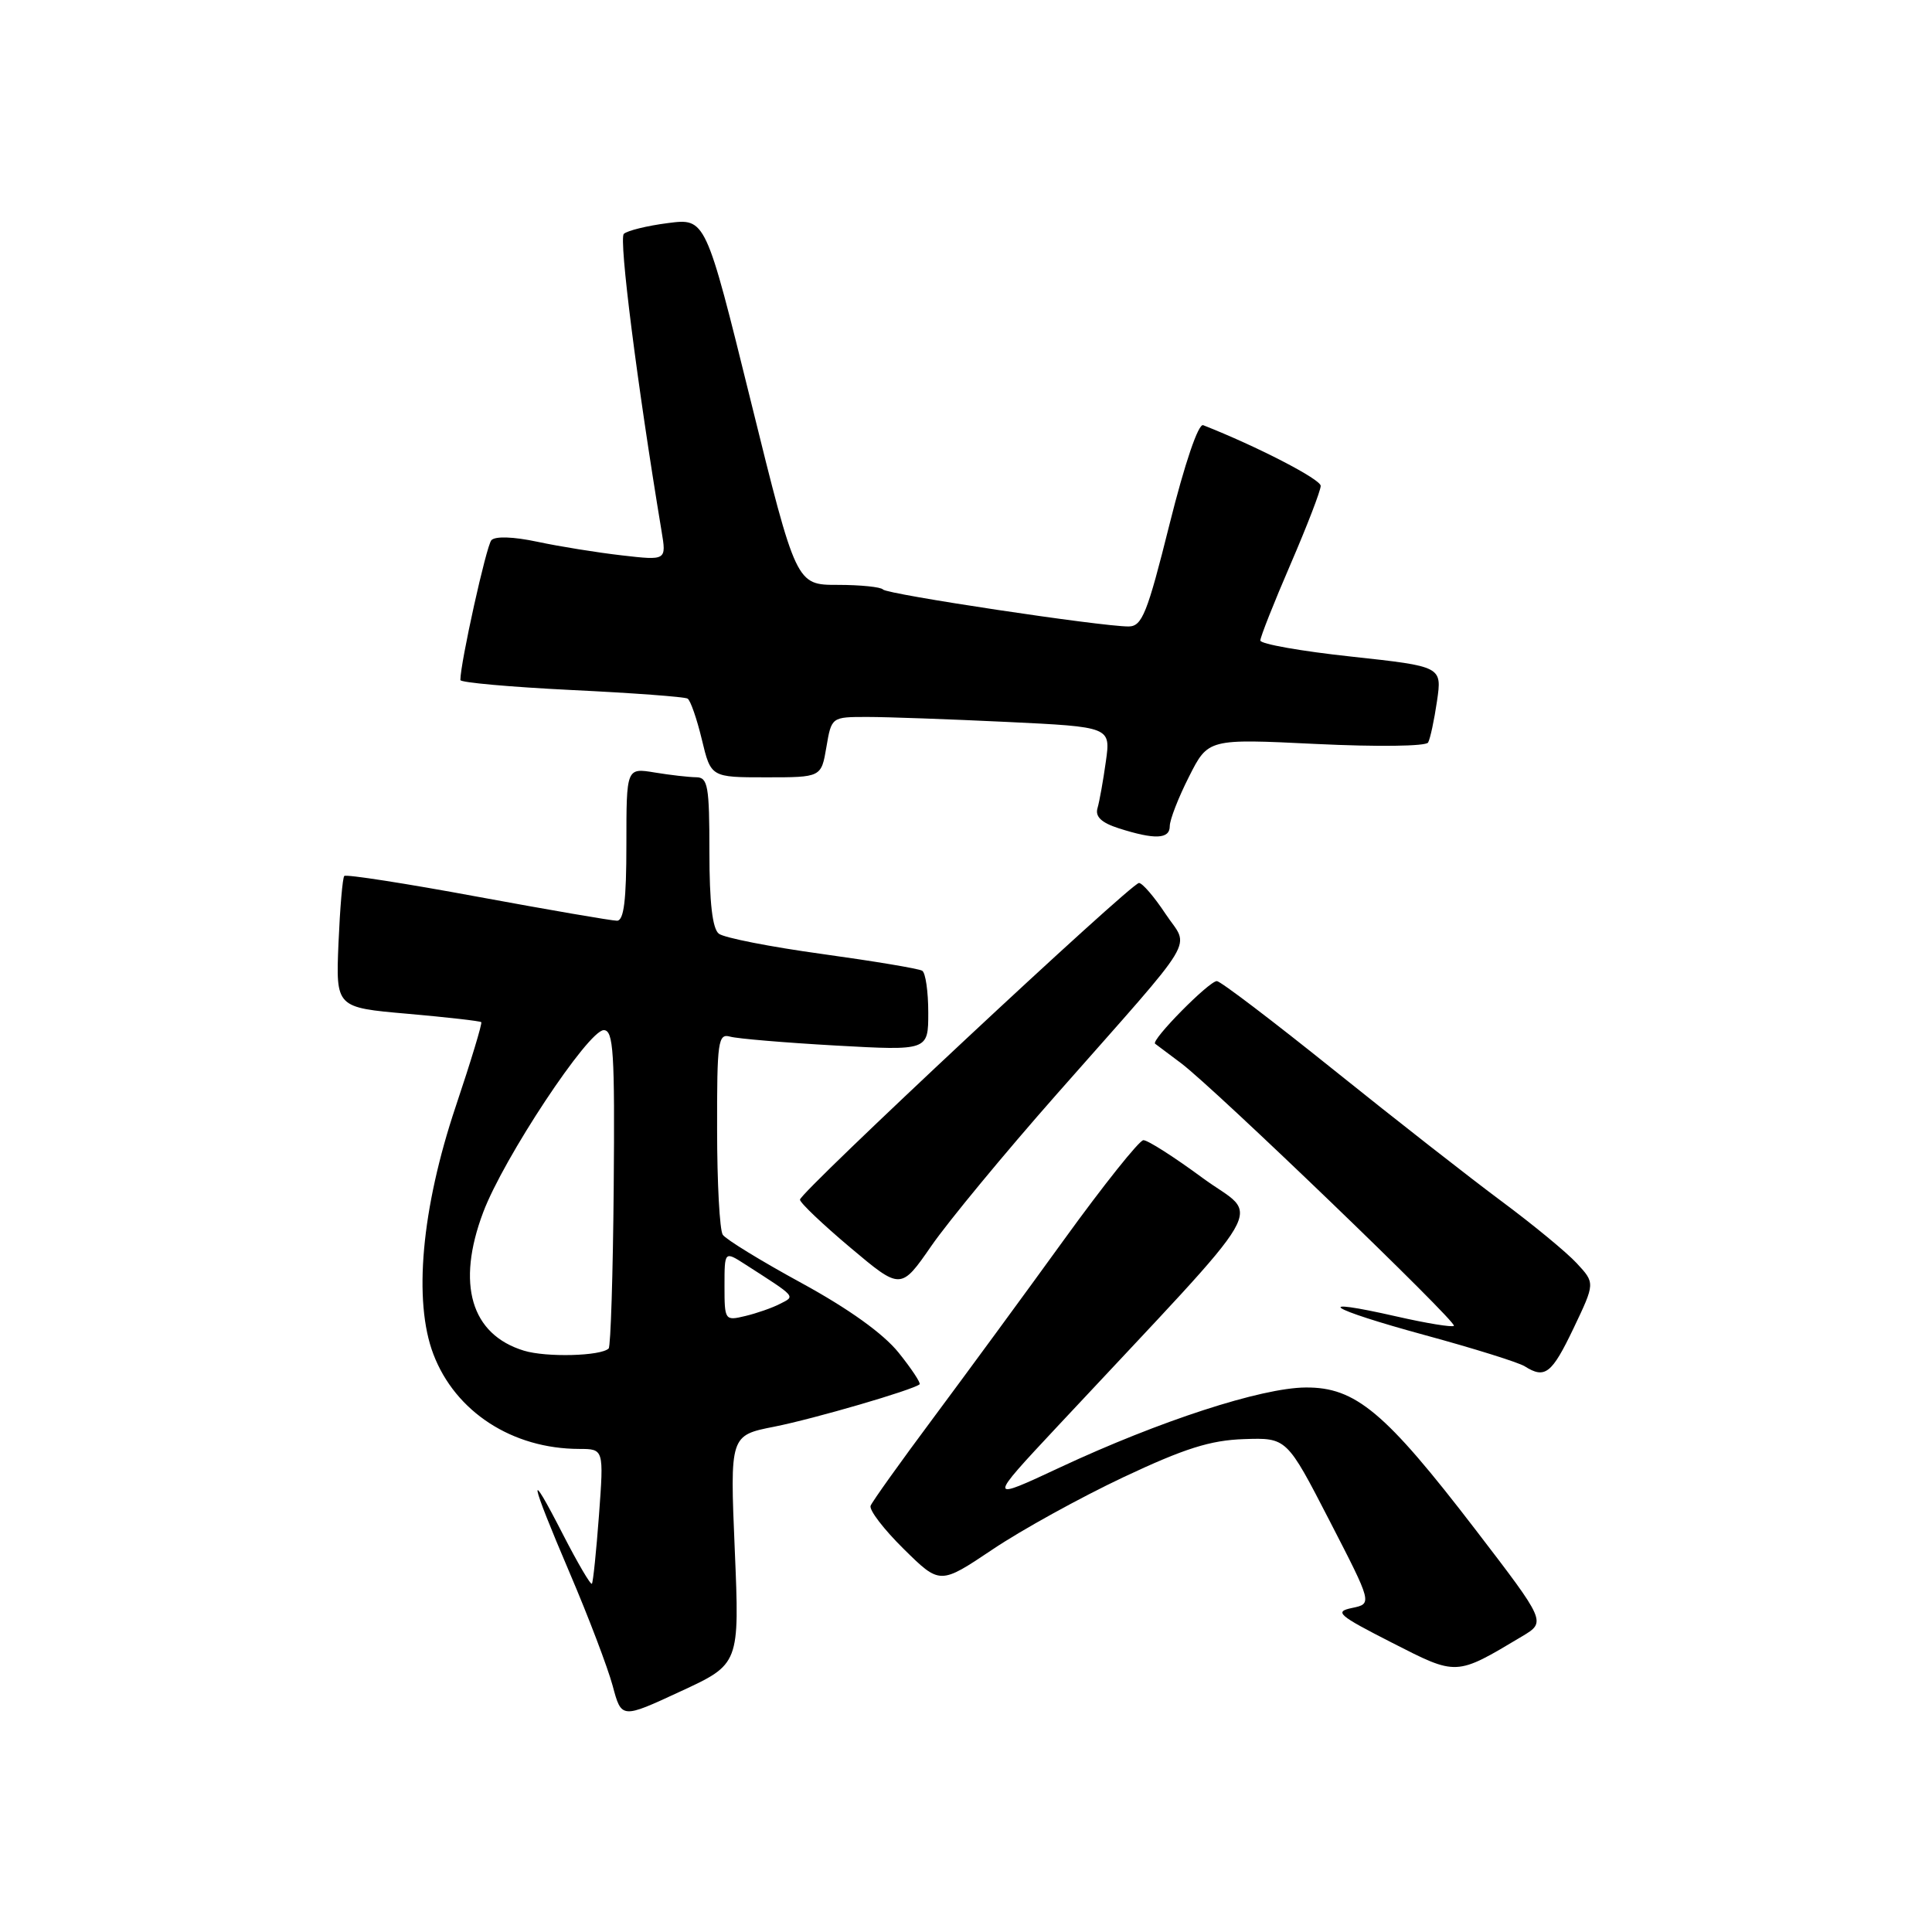 <?xml version="1.0" encoding="UTF-8" standalone="no"?>
<!DOCTYPE svg PUBLIC "-//W3C//DTD SVG 1.1//EN" "http://www.w3.org/Graphics/SVG/1.1/DTD/svg11.dtd" >
<svg xmlns="http://www.w3.org/2000/svg" xmlns:xlink="http://www.w3.org/1999/xlink" version="1.1" viewBox="0 0 256 256">
 <g >
 <path fill="currentColor"
d=" M 97.36 205.35 C 96.72 190.20 96.72 190.20 102.61 189.04 C 107.90 187.99 120.96 184.18 121.85 183.43 C 122.04 183.27 120.79 181.37 119.06 179.22 C 117.03 176.70 112.45 173.42 106.21 170.01 C 100.87 167.10 96.17 164.22 95.77 163.61 C 95.36 163.00 95.02 156.73 95.02 149.68 C 95.00 137.95 95.15 136.91 96.75 137.36 C 97.71 137.63 104.01 138.16 110.75 138.54 C 123.00 139.22 123.00 139.22 123.00 134.17 C 123.00 131.39 122.64 128.90 122.20 128.63 C 121.77 128.35 115.80 127.36 108.95 126.41 C 102.10 125.47 95.94 124.26 95.25 123.72 C 94.40 123.06 94.00 119.60 94.00 112.88 C 94.00 104.14 93.80 103.00 92.25 102.99 C 91.29 102.98 88.81 102.70 86.75 102.36 C 83.00 101.74 83.00 101.74 83.00 111.87 C 83.00 119.31 82.67 122.00 81.75 122.00 C 81.06 122.00 72.75 120.57 63.27 118.82 C 53.79 117.06 45.85 115.83 45.62 116.07 C 45.39 116.30 45.05 120.33 44.85 125.00 C 44.50 133.50 44.50 133.50 54.00 134.33 C 59.23 134.79 63.62 135.29 63.77 135.44 C 63.92 135.59 62.40 140.61 60.39 146.60 C 55.85 160.13 54.74 172.42 57.43 179.45 C 60.34 187.08 67.89 191.98 76.76 191.99 C 80.01 192.00 80.01 192.00 79.37 200.75 C 79.01 205.56 78.59 209.66 78.43 209.85 C 78.26 210.05 76.55 207.12 74.61 203.35 C 69.80 193.96 70.13 195.87 75.50 208.45 C 77.98 214.25 80.53 220.97 81.18 223.37 C 82.35 227.75 82.35 227.75 90.17 224.12 C 98.00 220.50 98.00 220.50 97.36 205.35 Z  M 201.69 216.82 C 204.88 214.91 204.88 214.91 195.48 202.65 C 183.54 187.09 179.61 183.80 173.01 183.85 C 167.13 183.89 153.65 188.28 140.50 194.42 C 130.83 198.94 130.83 198.94 140.17 188.95 C 169.26 157.81 166.98 161.71 159.33 156.07 C 155.57 153.30 152.05 151.05 151.50 151.08 C 150.95 151.11 146.22 157.03 141.00 164.25 C 135.78 171.47 127.96 182.12 123.63 187.94 C 119.30 193.75 115.58 198.96 115.36 199.52 C 115.14 200.08 117.12 202.66 119.76 205.26 C 124.55 209.98 124.55 209.98 131.52 205.31 C 135.35 202.73 143.14 198.44 148.83 195.75 C 156.96 191.92 160.38 190.84 164.83 190.69 C 170.50 190.50 170.50 190.50 176.17 201.50 C 181.84 212.50 181.84 212.50 179.17 213.06 C 176.76 213.56 177.28 214.01 184.41 217.65 C 193.11 222.09 192.85 222.10 201.69 216.82 Z  M 208.50 176.01 C 211.36 170.01 211.36 170.01 208.93 167.39 C 207.59 165.94 203.12 162.26 199.00 159.20 C 194.88 156.14 184.88 148.32 176.79 141.82 C 168.70 135.32 161.71 130.00 161.24 130.00 C 160.20 130.00 152.47 137.84 153.06 138.30 C 153.30 138.48 154.85 139.64 156.50 140.88 C 160.89 144.17 193.13 175.21 192.65 175.68 C 192.43 175.90 189.01 175.34 185.06 174.44 C 173.53 171.82 175.91 173.39 188.77 176.90 C 195.25 178.66 201.22 180.53 202.03 181.04 C 204.72 182.74 205.61 182.05 208.50 176.01 Z  M 140.00 145.01 C 159.21 123.23 157.61 125.88 154.43 121.08 C 152.95 118.84 151.37 117.00 150.92 117.00 C 149.87 117.00 106.00 157.98 106.00 158.96 C 106.00 159.37 109.01 162.23 112.68 165.32 C 119.36 170.94 119.36 170.94 123.43 165.06 C 125.67 161.83 133.12 152.81 140.00 145.01 Z  M 155.00 109.47 C 155.00 108.62 156.15 105.67 157.55 102.91 C 160.09 97.88 160.09 97.88 174.40 98.58 C 182.51 98.97 188.94 98.89 189.23 98.39 C 189.51 97.90 190.04 95.43 190.41 92.90 C 191.08 88.31 191.08 88.31 179.04 87.00 C 172.42 86.29 167.00 85.33 167.00 84.87 C 167.00 84.41 168.80 79.86 171.00 74.77 C 173.20 69.67 175.00 65.00 175.00 64.38 C 175.00 63.50 166.55 59.14 159.43 56.34 C 158.79 56.09 156.99 61.38 154.97 69.46 C 152.01 81.32 151.33 83.00 149.54 83.01 C 145.92 83.02 117.52 78.75 117.00 78.11 C 116.72 77.78 114.03 77.50 111.00 77.50 C 105.50 77.50 105.50 77.50 99.50 53.21 C 93.50 28.91 93.50 28.91 88.50 29.56 C 85.75 29.91 83.12 30.56 82.66 30.99 C 81.98 31.63 84.42 50.86 87.66 70.38 C 88.31 74.27 88.31 74.27 82.40 73.59 C 79.16 73.22 74.12 72.41 71.22 71.79 C 68.03 71.11 65.61 71.03 65.11 71.58 C 64.44 72.32 61.00 87.85 61.00 90.11 C 61.00 90.44 67.62 91.03 75.71 91.43 C 83.80 91.82 90.73 92.33 91.11 92.57 C 91.49 92.80 92.34 95.25 93.00 98.00 C 94.20 103.00 94.20 103.00 101.51 103.00 C 108.82 103.00 108.82 103.00 109.50 99.00 C 110.18 95.00 110.18 95.00 114.93 95.00 C 117.54 95.00 125.87 95.30 133.43 95.66 C 147.18 96.32 147.18 96.32 146.53 100.91 C 146.18 103.43 145.68 106.22 145.42 107.10 C 145.10 108.21 145.95 109.02 148.23 109.75 C 153.01 111.28 155.00 111.20 155.00 109.47 Z  M 69.42 178.97 C 62.41 176.83 60.44 170.16 64.02 160.65 C 66.72 153.46 77.95 136.50 80.00 136.50 C 81.29 136.50 81.47 139.40 81.32 157.35 C 81.22 168.81 80.92 178.41 80.65 178.68 C 79.64 179.69 72.38 179.88 69.42 178.97 Z  M 96.00 170.40 C 96.00 165.77 96.00 165.77 98.75 167.54 C 105.61 171.95 105.41 171.72 103.35 172.77 C 102.33 173.30 100.26 174.02 98.75 174.38 C 96.05 175.03 96.00 174.95 96.00 170.40 Z "/>
</g>
</svg>